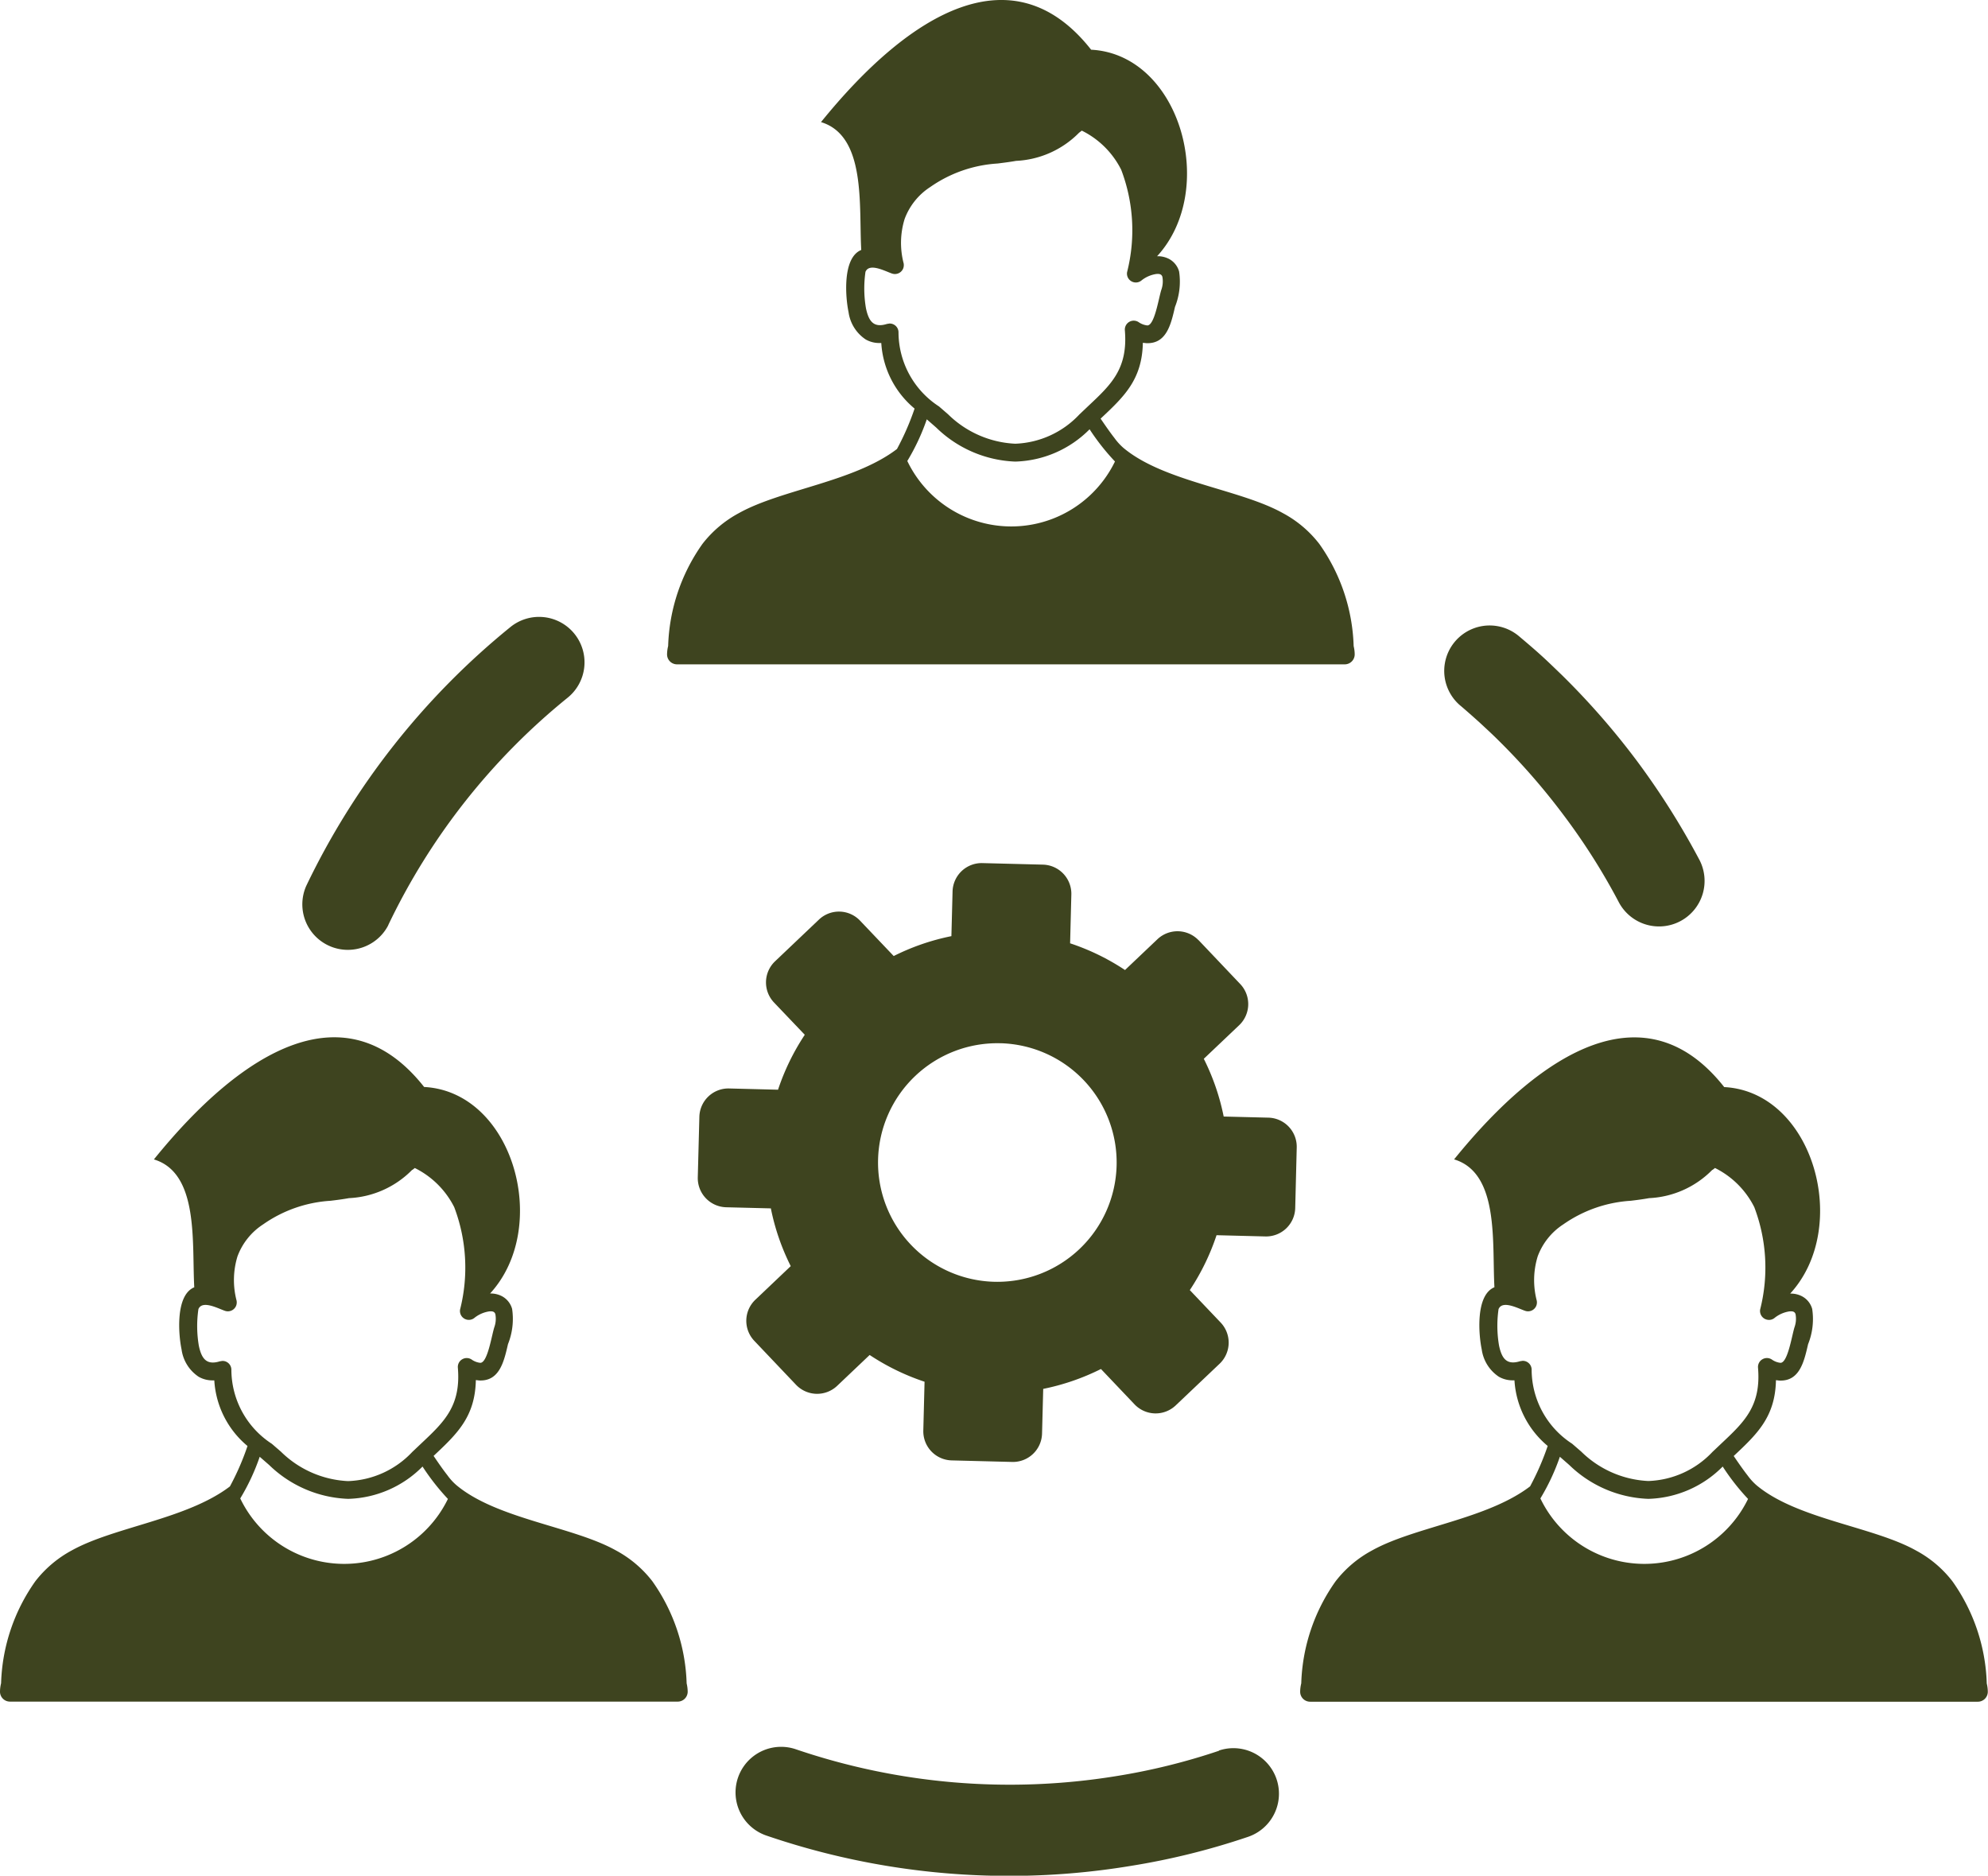 <svg xmlns="http://www.w3.org/2000/svg" width="79.984" height="75.46" viewBox="0 0 79.984 75.46">
  <g id="Group_195" data-name="Group 195" transform="translate(-10233 -10021)">
    <path id="team-collaboration" d="M113.881,115.048l1.682,1.772a1.172,1.172,0,0,1-.042,1.651l-1.426,1.354a9.2,9.2,0,0,1,.8,2.323l1.8.045a1.171,1.171,0,0,1,1.139,1.2l-.061,2.442a1.172,1.172,0,0,1-1.2,1.137l-1.965-.05a9.3,9.3,0,0,1-1.076,2.209l1.244,1.308a1.172,1.172,0,0,1-.042,1.651l-1.772,1.682a1.172,1.172,0,0,1-1.651-.042l-1.354-1.425a9.283,9.283,0,0,1-2.323.8l-.047,1.8a1.172,1.172,0,0,1-1.2,1.139l-2.44-.062a1.172,1.172,0,0,1-1.137-1.2l.05-1.965a9.3,9.3,0,0,1-2.209-1.076l-1.308,1.242a1.172,1.172,0,0,1-1.653-.042l-1.681-1.77a1.169,1.169,0,0,1,.042-1.651l1.425-1.354a9.2,9.2,0,0,1-.8-2.323l-1.8-.045a1.174,1.174,0,0,1-1.14-1.2l.064-2.442a1.169,1.169,0,0,1,1.2-1.137l1.965.05a9.314,9.314,0,0,1,1.076-2.21L96.8,117.557a1.172,1.172,0,0,1,.042-1.651l1.77-1.682a1.169,1.169,0,0,1,1.651.042l1.356,1.425a9.223,9.223,0,0,1,2.321-.8l.047-1.8a1.172,1.172,0,0,1,1.2-1.139l2.44.062a1.174,1.174,0,0,1,1.139,1.2l-.05,1.965a9.239,9.239,0,0,1,2.209,1.075l1.306-1.24a1.174,1.174,0,0,1,1.654.042l0,0Zm-7.97,4.151a4.8,4.8,0,1,1-4.921,4.676A4.8,4.8,0,0,1,105.911,119.2Z" transform="translate(10167.338 9943.771)" fill="#3e441f" fill-rule="evenodd"/>
    <path id="team-collaboration-2" data-name="team-collaboration" d="M15.622,37.222a1.831,1.831,0,0,1-3.3-1.584,30.21,30.21,0,0,1,8.2-10.4,1.829,1.829,0,1,1,2.309,2.837,26.372,26.372,0,0,0-7.213,9.148ZM33.033,4.911C36.635.461,40.786-1.961,43.9,2c3.584.187,5.119,5.625,2.654,8.308a.986.986,0,0,1,.486.112.823.823,0,0,1,.4.506,2.74,2.74,0,0,1-.166,1.42c-.164.715-.347,1.5-1.162,1.459l-.131-.014c-.03,1.481-.751,2.162-1.7,3.051.18.262.361.528.558.781a2.345,2.345,0,0,0,.358.394c1.628,1.365,4.691,1.662,6.417,2.626a4.576,4.576,0,0,1,1.467,1.24,7.48,7.48,0,0,1,1.381,4.11,1.431,1.431,0,0,1,.042.334.4.4,0,0,1-.4.4H27.238a.4.4,0,0,1-.4-.4,1.461,1.461,0,0,1,.044-.339,7.489,7.489,0,0,1,1.379-4.105,4.612,4.612,0,0,1,1.467-1.24c1.707-.953,4.623-1.254,6.36-2.579a10.52,10.52,0,0,0,.709-1.626A3.722,3.722,0,0,1,35.457,13.8l-.081,0a1.092,1.092,0,0,1-.547-.144,1.578,1.578,0,0,1-.689-1.1c-.12-.562-.264-2.184.511-2.5-.1-1.776.206-4.59-1.618-5.143ZM43.838,17.27a4.375,4.375,0,0,1-2.993,1.3A4.812,4.812,0,0,1,37.666,17.2l-.378-.33a8.732,8.732,0,0,1-.784,1.676,4.638,4.638,0,0,0,8.355.02A9.119,9.119,0,0,1,43.838,17.27ZM43.421,5.333a3.806,3.806,0,0,1-2.542,1.139c-.25.045-.5.075-.74.106a5.29,5.29,0,0,0-2.715.948,2.608,2.608,0,0,0-1.029,1.287,3.256,3.256,0,0,0-.039,1.778.383.383,0,0,1-.014.2.359.359,0,0,1-.459.212c-.287-.1-.908-.436-1.062-.067a4.706,4.706,0,0,0,.02,1.468c.109.511.3.8.845.628l.1-.016a.354.354,0,0,1,.364.348,3.567,3.567,0,0,0,1.629,2.987l.366.317a4.125,4.125,0,0,0,2.7,1.183,3.717,3.717,0,0,0,2.581-1.176l.37-.351c.915-.859,1.59-1.493,1.461-3.037a.358.358,0,0,1,.553-.328.756.756,0,0,0,.345.133c.3.016.467-1.133.572-1.44a1.01,1.01,0,0,0,.039-.517c-.036-.116-.139-.122-.245-.112a1.247,1.247,0,0,0-.587.253.357.357,0,0,1-.587-.33A6.846,6.846,0,0,0,45.11,6.83a3.51,3.51,0,0,0-1.586-1.575l-.1.078ZM58.5,46.647c3.6-4.452,7.753-6.872,10.871-2.913,3.584.187,5.119,5.627,2.654,8.308a.971.971,0,0,1,.486.114.823.823,0,0,1,.4.506,2.72,2.72,0,0,1-.166,1.418c-.164.715-.345,1.5-1.162,1.461l-.13-.016c-.031,1.481-.753,2.162-1.7,3.051.18.264.361.528.558.781a2.345,2.345,0,0,0,.358.394c1.628,1.365,4.691,1.662,6.417,2.626a4.579,4.579,0,0,1,1.467,1.24,7.48,7.48,0,0,1,1.381,4.11,1.43,1.43,0,0,1,.042.334.4.4,0,0,1-.4.4H52.71a.4.4,0,0,1-.4-.4,1.461,1.461,0,0,1,.044-.339,7.478,7.478,0,0,1,1.381-4.105,4.61,4.61,0,0,1,1.465-1.24c1.707-.953,4.623-1.254,6.36-2.579a10.52,10.52,0,0,0,.709-1.626,3.724,3.724,0,0,1-1.337-2.64l-.081,0a1.11,1.11,0,0,1-.547-.145,1.578,1.578,0,0,1-.689-1.1c-.12-.561-.264-2.182.511-2.5-.1-1.778.206-4.591-1.618-5.143ZM69.31,59a4.372,4.372,0,0,1-2.992,1.3,4.81,4.81,0,0,1-3.181-1.362l-.378-.331a8.732,8.732,0,0,1-.784,1.676,4.638,4.638,0,0,0,8.355.02A9.118,9.118,0,0,1,69.31,59Zm-.417-11.937a3.806,3.806,0,0,1-2.542,1.139c-.25.045-.5.077-.74.106a5.3,5.3,0,0,0-2.715.95,2.613,2.613,0,0,0-1.029,1.286,3.256,3.256,0,0,0-.039,1.778.367.367,0,0,1-.014.2.358.358,0,0,1-.458.212c-.289-.1-.909-.436-1.064-.067a4.716,4.716,0,0,0,.02,1.47c.109.509.3.794.845.626l.1-.016a.357.357,0,0,1,.366.348,3.558,3.558,0,0,0,1.629,2.987l.366.317a4.122,4.122,0,0,0,2.7,1.183A3.716,3.716,0,0,0,68.9,58.41l.37-.35c.915-.861,1.59-1.5,1.461-3.038a.359.359,0,0,1,.555-.328.734.734,0,0,0,.344.133c.3.016.469-1.133.572-1.44a1.01,1.01,0,0,0,.039-.517c-.036-.116-.139-.122-.245-.112a1.254,1.254,0,0,0-.587.253.353.353,0,0,1-.3.084.359.359,0,0,1-.292-.414,6.846,6.846,0,0,0-.236-4.116A3.517,3.517,0,0,0,69,46.989l-.1.078Zm-62.7-.42c3.6-4.452,7.753-6.872,10.871-2.913,3.582.187,5.118,5.627,2.654,8.308a.979.979,0,0,1,.486.114.829.829,0,0,1,.4.506,2.736,2.736,0,0,1-.166,1.418c-.164.715-.347,1.5-1.162,1.461l-.131-.016c-.03,1.481-.753,2.162-1.7,3.051.18.264.359.528.558.781a2.219,2.219,0,0,0,.358.394c1.628,1.365,4.691,1.662,6.417,2.626a4.6,4.6,0,0,1,1.467,1.24,7.493,7.493,0,0,1,1.381,4.11,1.519,1.519,0,0,1,.042.334.4.4,0,0,1-.4.4H.4a.4.4,0,0,1-.4-.4,1.462,1.462,0,0,1,.044-.339,7.476,7.476,0,0,1,1.379-4.105,4.633,4.633,0,0,1,1.467-1.24C4.6,61.424,7.513,61.122,9.25,59.8a10.365,10.365,0,0,0,.708-1.626,3.717,3.717,0,0,1-1.336-2.64l-.081,0a1.11,1.11,0,0,1-.547-.145,1.573,1.573,0,0,1-.689-1.1c-.12-.561-.264-2.182.511-2.5-.1-1.778.2-4.591-1.618-5.143ZM17,59a4.369,4.369,0,0,1-2.992,1.3,4.809,4.809,0,0,1-3.179-1.362l-.38-.331a8.634,8.634,0,0,1-.783,1.676,4.638,4.638,0,0,0,8.355.02A9.246,9.246,0,0,1,17,59Zm-.416-11.937a3.809,3.809,0,0,1-2.542,1.139c-.252.045-.5.077-.742.106a5.29,5.29,0,0,0-2.714.95,2.616,2.616,0,0,0-1.031,1.286,3.257,3.257,0,0,0-.037,1.778.383.383,0,0,1-.014.2.359.359,0,0,1-.459.212c-.287-.1-.908-.436-1.062-.067A4.716,4.716,0,0,0,8,54.141c.108.509.3.794.845.626l.1-.016a.355.355,0,0,1,.364.348,3.565,3.565,0,0,0,1.629,2.987l.366.317a4.122,4.122,0,0,0,2.7,1.183A3.72,3.72,0,0,0,16.59,58.41l.37-.35c.915-.861,1.59-1.5,1.461-3.038a.358.358,0,0,1,.553-.328.733.733,0,0,0,.345.133c.3.016.467-1.133.572-1.44a1.01,1.01,0,0,0,.039-.517c-.036-.116-.139-.122-.245-.112a1.247,1.247,0,0,0-.587.253.357.357,0,0,1-.587-.33,6.859,6.859,0,0,0-.236-4.116,3.525,3.525,0,0,0-1.586-1.575l-.1.078ZM58.759,28.391a1.827,1.827,0,0,1,2.35-2.8c.37.311.661.562.878.759.264.237.542.509.845.8a30.3,30.3,0,0,1,3.043,3.484,30.927,30.927,0,0,1,2.475,3.915,1.832,1.832,0,1,1-3.24,1.709,25.764,25.764,0,0,0-2.171-3.426,26.608,26.608,0,0,0-2.673-3.068c-.219-.219-.47-.448-.74-.7-.323-.291-.581-.516-.765-.673ZM49.043,70.425A1.83,1.83,0,1,1,50.206,73.9a28.9,28.9,0,0,1-4.726,1.169,29.985,29.985,0,0,1-4.871.4,30.154,30.154,0,0,1-9.775-1.623,1.834,1.834,0,1,1,1.187-3.471,26.695,26.695,0,0,0,12.865,1.083,25.571,25.571,0,0,0,4.157-1.023Z" transform="translate(10233 10021)" fill="#3e441f" fill-rule="evenodd"/>
  </g>
</svg>
